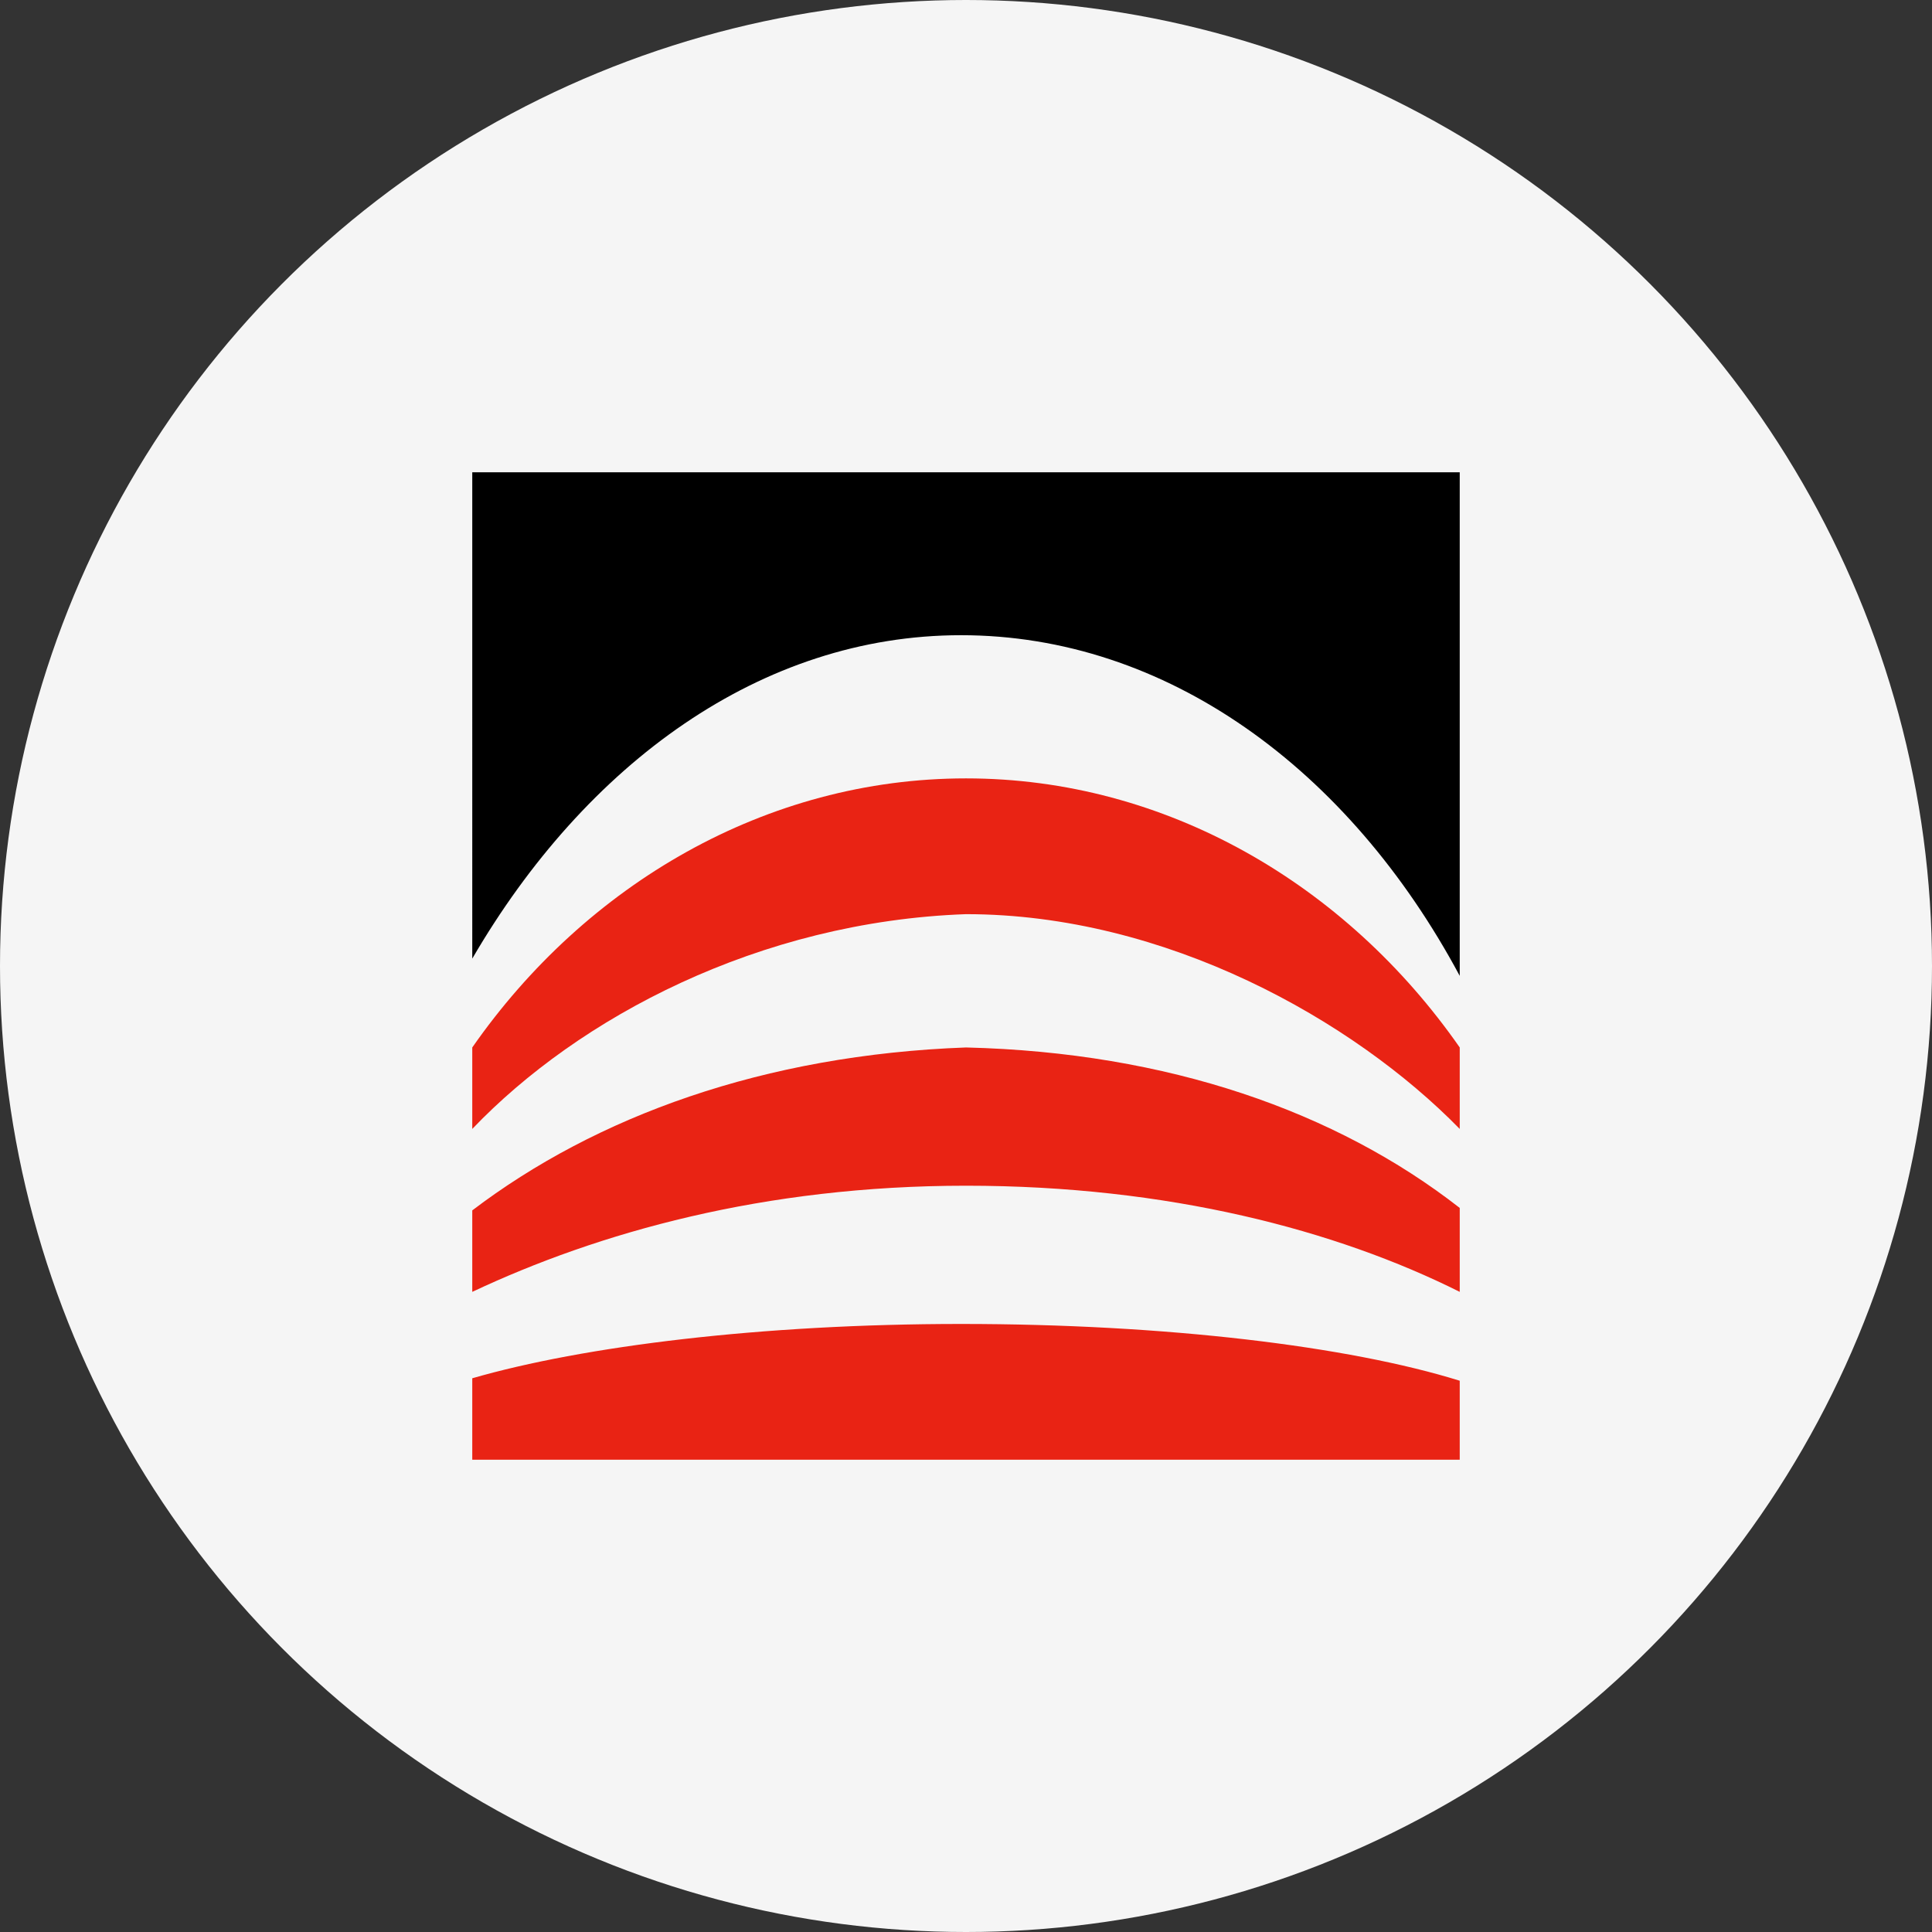 <svg xmlns="http://www.w3.org/2000/svg" width="90" height="90" fill="none"><rect width="100%" height="100%" fill="#333333" stroke="none"/><circle cx="45" cy="45" r="45" fill="#F5F5F5"/><path fill="#E92314" d="M68 64.32c-5.175-1.61-13.685-2.645-23.23-2.645-9.315 0-17.595 1.035-22.77 2.53V68h46v-3.68ZM45 42.585c9.315 0 18.055 4.945 23 10.005v-3.795c-5.29-7.59-13.685-12.535-23-12.535s-17.71 4.945-23 12.535v3.795c4.945-5.175 13.34-9.66 23-10.005.115 0 .115 0 0 0Z"/><path fill="#E92314" d="M45 55.235c9.43 0 17.25 2.07 23 4.945v-3.91c-5.75-4.485-13.57-7.245-23-7.475-9.43.345-17.25 3.22-23 7.59v3.795c5.865-2.76 13.57-4.945 23-4.945Z"/><path fill="#000" d="M68 45.46c-5.175-9.66-13.685-15.87-23.23-15.87-9.315 0-17.48 5.98-22.77 15.065V22h46v23.46Z"/></svg>